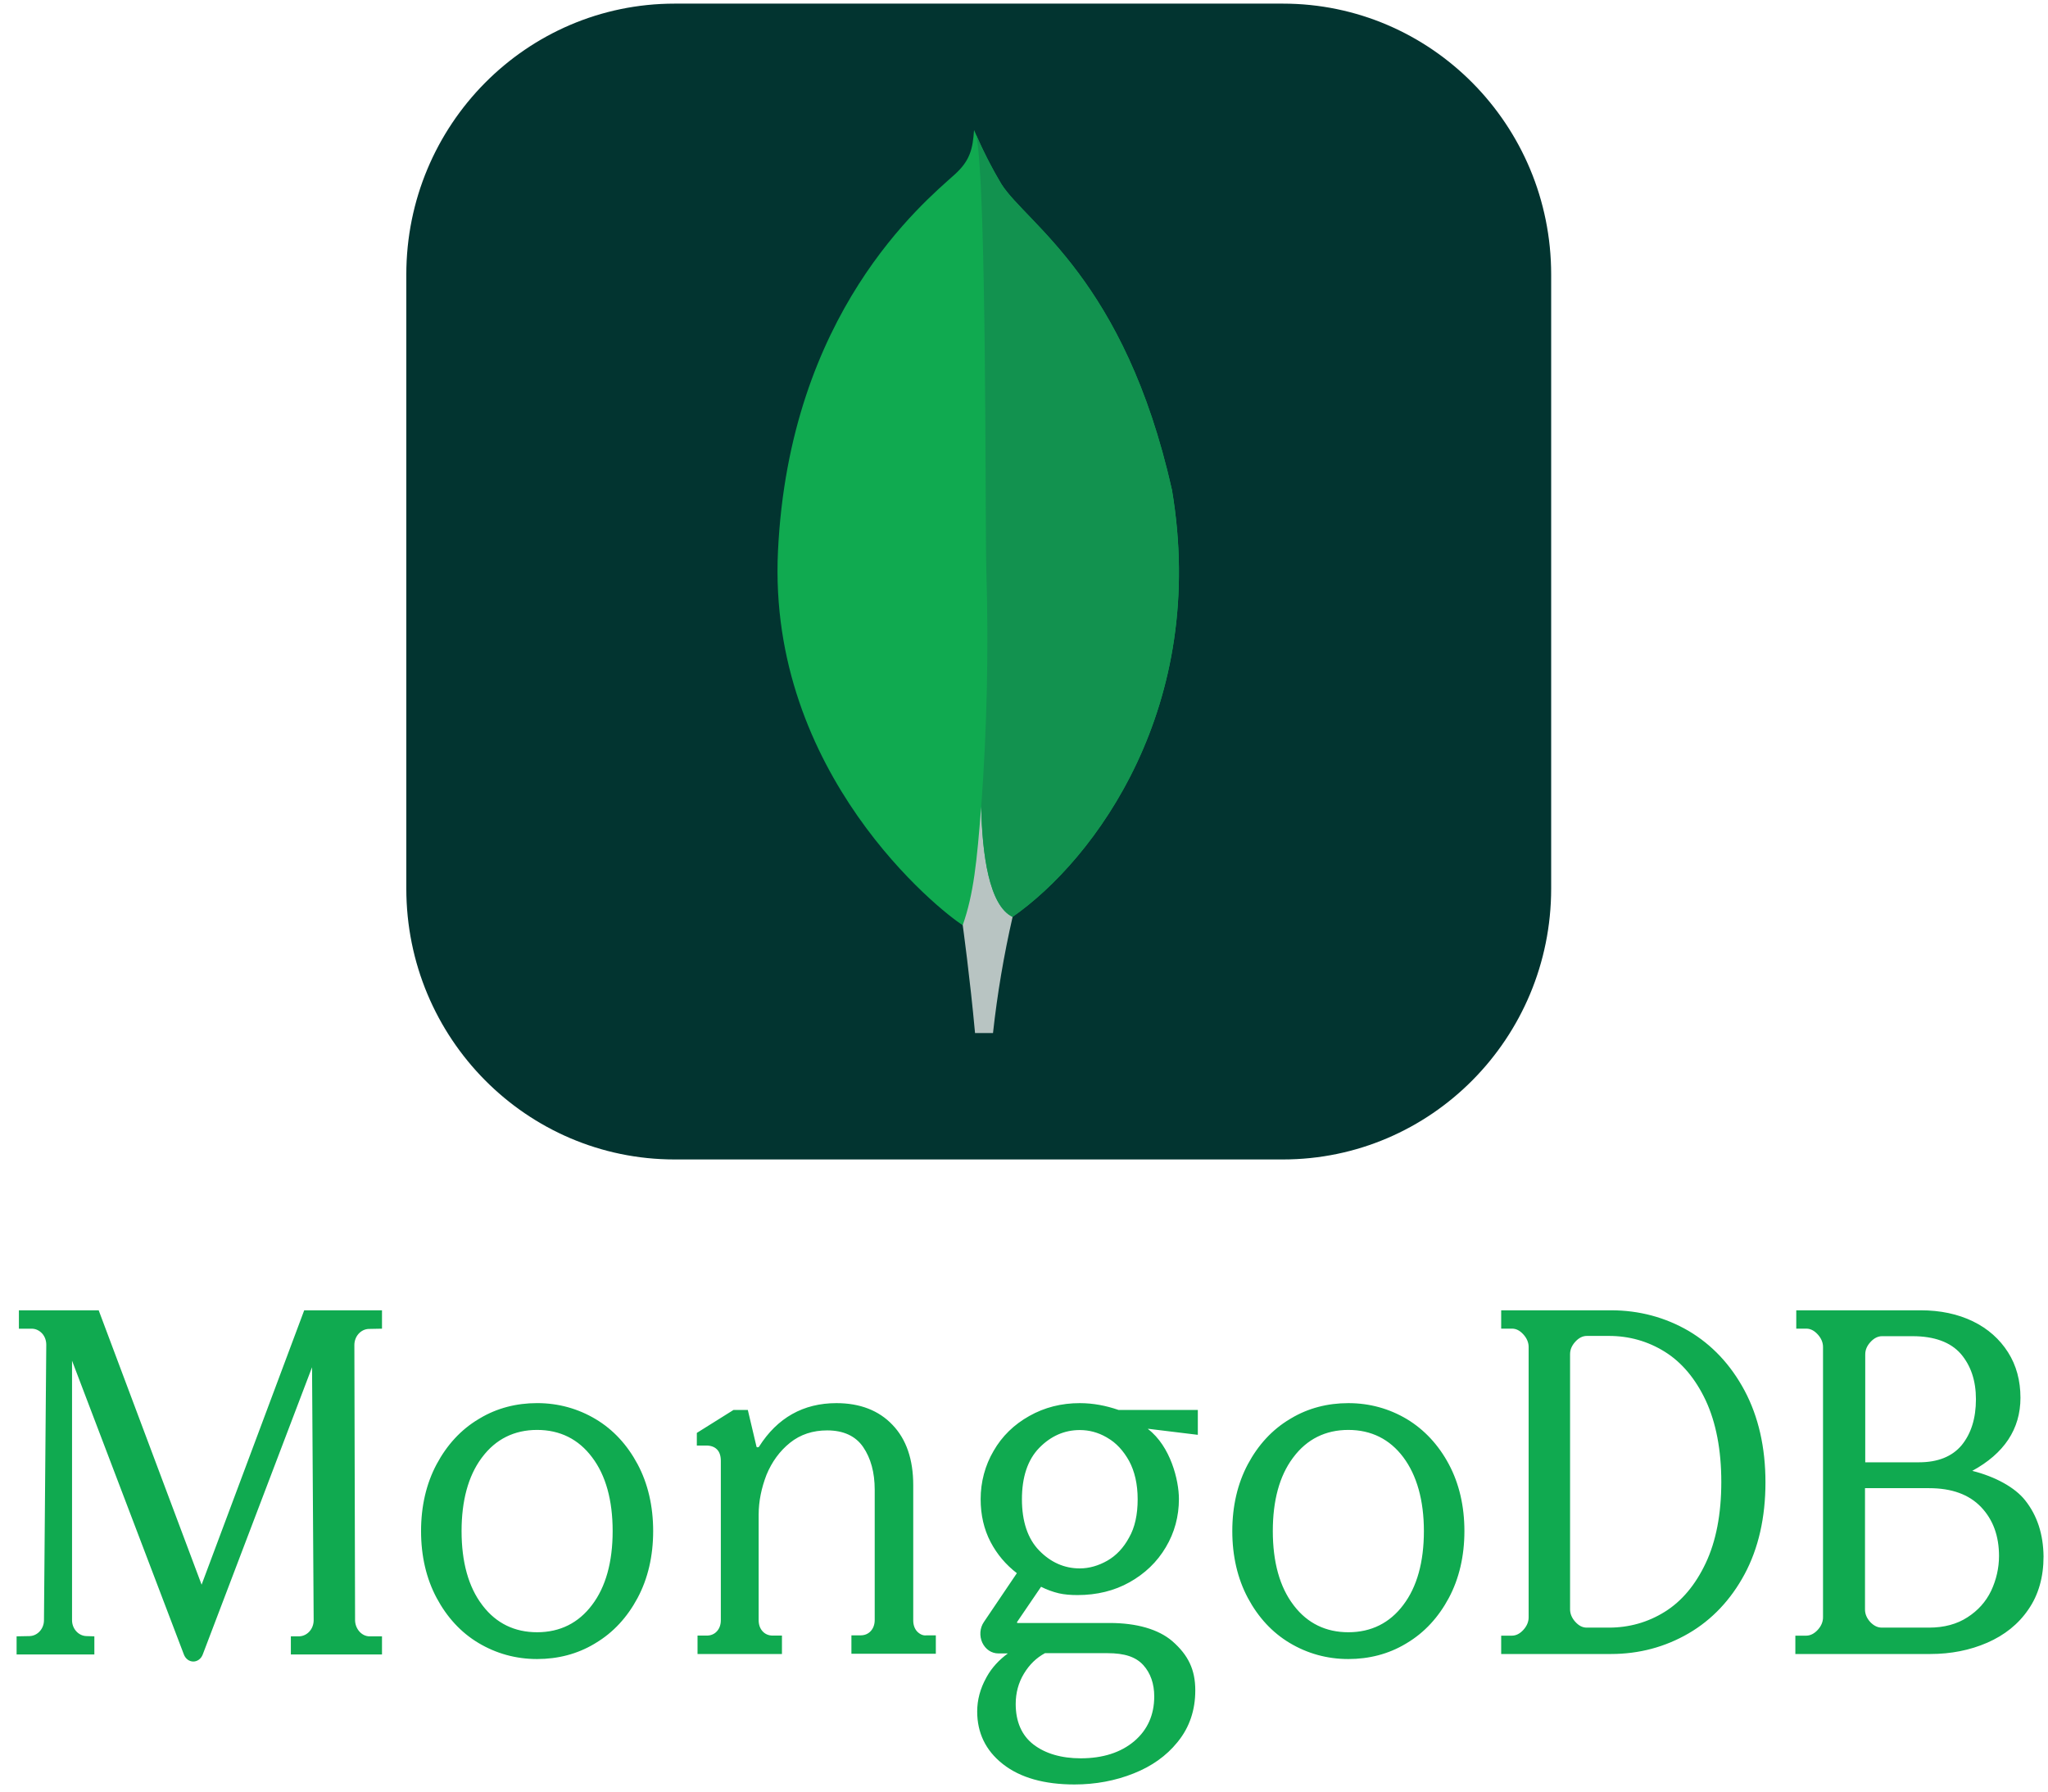 <svg width="96" height="84" viewBox="0 0 96 84" fill="none" xmlns="http://www.w3.org/2000/svg">
<path d="M60.134 0.17H31.624C24.678 0.17 19.046 5.857 19.046 12.871V41.661C19.046 48.676 24.678 54.362 31.624 54.362H60.134C67.08 54.362 72.711 48.676 72.711 41.661V12.871C72.711 5.857 67.08 0.17 60.134 0.17Z" fill="#023430"/>
<path d="M54.929 22.946C52.72 13.106 48.117 10.487 46.943 8.635C46.458 7.82 46.029 6.972 45.659 6.097C45.596 6.972 45.483 7.522 44.747 8.185C43.269 9.515 36.995 14.678 36.467 25.858C35.975 36.282 44.056 42.71 45.123 43.374C45.944 43.782 46.944 43.383 47.432 43.008C51.327 40.309 56.649 33.112 54.933 22.946" fill="#10AA50"/>
<path d="M45.993 37.824C45.79 40.404 45.644 41.903 45.128 43.377C45.128 43.377 45.467 45.833 45.705 48.435H46.547C46.748 46.603 47.055 44.784 47.466 42.988C46.376 42.446 46.035 40.087 45.993 37.824Z" fill="#B8C4C2"/>
<path d="M47.465 42.99C46.362 42.475 46.044 40.067 45.995 37.824C46.267 34.123 46.347 30.41 46.233 26.7C46.175 24.754 46.26 8.673 45.758 6.319C46.102 7.116 46.497 7.89 46.943 8.634C48.117 10.487 52.722 13.107 54.929 22.946C56.649 33.095 51.356 40.273 47.465 42.99Z" fill="#12924F"/>
<path d="M9.45 74.299L4.639 61.47L4.628 61.434H0.886V62.297H1.489C1.673 62.297 1.845 62.38 1.975 62.521C2.104 62.663 2.169 62.852 2.169 63.053L2.061 75.965C2.061 76.367 1.759 76.697 1.392 76.709L0.778 76.721V77.571H4.423V76.721L4.046 76.709C3.679 76.697 3.377 76.367 3.377 75.965V63.797L8.619 77.571C8.695 77.772 8.867 77.902 9.062 77.902C9.255 77.902 9.428 77.772 9.504 77.571L14.627 64.104L14.703 75.965C14.703 76.378 14.4 76.709 14.023 76.721H13.634V77.571H17.906V76.721H17.323C16.957 76.721 16.655 76.378 16.644 75.976L16.611 63.064C16.611 62.868 16.681 62.68 16.806 62.539C16.931 62.398 17.101 62.315 17.28 62.308L17.906 62.296V61.434H14.26L9.45 74.299ZM42.992 76.496C42.873 76.366 42.808 76.189 42.808 75.975V69.633C42.808 68.426 42.483 67.479 41.835 66.805C41.196 66.13 40.31 65.787 39.207 65.787C37.66 65.787 36.438 66.473 35.584 67.822C35.573 67.846 35.541 67.858 35.508 67.858C35.476 67.858 35.454 67.834 35.454 67.799L35.054 66.106H34.384L32.664 67.183V67.775H33.108C33.313 67.775 33.486 67.834 33.605 67.953C33.724 68.071 33.789 68.248 33.789 68.497V75.964C33.789 76.177 33.724 76.354 33.605 76.485C33.486 76.615 33.324 76.686 33.129 76.686H32.697V77.549H36.654V76.686H36.222C36.027 76.686 35.865 76.615 35.746 76.485C35.627 76.354 35.562 76.177 35.562 75.964V71.017C35.562 70.39 35.692 69.763 35.93 69.147C36.179 68.544 36.546 68.035 37.033 67.644C37.52 67.254 38.104 67.065 38.774 67.065C39.531 67.065 40.104 67.325 40.461 67.846C40.818 68.366 41.002 69.041 41.002 69.846V75.952C41.002 76.165 40.937 76.342 40.818 76.472C40.699 76.603 40.537 76.674 40.342 76.674H39.91V77.537H43.867V76.674H43.435C43.273 76.697 43.121 76.626 42.992 76.496ZM79.152 62.4C78.058 61.764 76.836 61.434 75.516 61.434H70.368V62.294H70.872C71.065 62.294 71.237 62.377 71.408 62.565C71.569 62.742 71.655 62.942 71.655 63.154V75.829C71.655 76.042 71.569 76.242 71.408 76.418C71.247 76.595 71.065 76.689 70.872 76.689H70.368V77.549H75.516C76.836 77.549 78.058 77.219 79.152 76.583C80.246 75.947 81.136 75.005 81.78 73.803C82.424 72.602 82.756 71.153 82.756 69.504C82.756 67.854 82.424 66.417 81.78 65.204C81.126 63.979 80.246 63.048 79.152 62.4ZM80.686 69.48C80.686 70.988 80.44 72.26 79.957 73.285C79.474 74.31 78.831 75.075 78.037 75.57C77.243 76.065 76.364 76.312 75.42 76.312H74.379C74.186 76.312 74.015 76.23 73.843 76.042C73.682 75.865 73.597 75.665 73.597 75.453V63.496C73.597 63.284 73.672 63.096 73.843 62.907C74.004 62.73 74.186 62.636 74.379 62.636H75.42C76.364 62.636 77.243 62.883 78.037 63.378C78.831 63.873 79.474 64.638 79.957 65.663C80.439 66.7 80.686 67.984 80.686 69.48ZM94.926 70.34C94.45 69.739 93.531 69.233 92.45 68.962C93.942 68.149 94.709 67.006 94.709 65.534C94.709 64.733 94.516 64.014 94.126 63.402C93.737 62.789 93.185 62.294 92.483 61.953C91.779 61.611 90.957 61.434 90.028 61.434H84.2V62.294H84.665C84.859 62.294 85.033 62.377 85.206 62.565C85.368 62.742 85.454 62.942 85.454 63.154V75.829C85.454 76.042 85.368 76.242 85.206 76.418C85.043 76.595 84.859 76.689 84.665 76.689H84.157V77.549H90.483C91.444 77.549 92.341 77.373 93.153 77.019C93.964 76.666 94.613 76.147 95.078 75.464C95.553 74.781 95.791 73.945 95.791 72.979C95.78 71.942 95.499 71.058 94.926 70.34ZM87.671 76.053C87.509 75.877 87.422 75.676 87.422 75.464V69.774H90.428C91.487 69.774 92.298 70.069 92.861 70.658C93.423 71.247 93.704 72.012 93.704 72.955C93.704 73.52 93.574 74.074 93.337 74.581C93.088 75.099 92.719 75.511 92.223 75.829C91.736 76.147 91.13 76.312 90.428 76.312H88.211C88.016 76.312 87.843 76.23 87.67 76.053M87.433 68.561V63.508C87.433 63.296 87.508 63.107 87.681 62.919C87.843 62.742 88.027 62.648 88.222 62.648H89.649C90.676 62.648 91.433 62.931 91.909 63.472C92.384 64.026 92.622 64.733 92.622 65.604C92.622 66.5 92.395 67.218 91.952 67.76C91.508 68.29 90.838 68.561 89.952 68.561L87.433 68.561ZM27.924 66.538C27.098 66.045 26.175 65.786 25.177 65.786C24.206 65.786 23.295 66.02 22.495 66.499L22.43 66.538C21.604 67.031 20.95 67.747 20.467 68.651C19.984 69.555 19.737 70.612 19.737 71.785C19.737 72.96 19.984 74.016 20.467 74.92C20.95 75.824 21.604 76.54 22.43 77.033C23.256 77.526 24.179 77.785 25.177 77.785C26.149 77.785 27.059 77.551 27.859 77.073L27.924 77.033C28.75 76.54 29.405 75.824 29.888 74.92C30.37 74.016 30.617 72.96 30.617 71.785C30.617 70.612 30.37 69.555 29.888 68.651C29.405 67.747 28.75 67.031 27.924 66.538ZM28.718 71.786C28.718 73.23 28.396 74.404 27.752 75.249C27.119 76.094 26.25 76.529 25.177 76.529C24.123 76.529 23.266 76.11 22.636 75.294L22.602 75.249C21.958 74.404 21.636 73.23 21.636 71.786C21.636 70.368 21.947 69.211 22.567 68.369L22.602 68.323C23.235 67.478 24.104 67.043 25.177 67.043C26.25 67.043 27.119 67.477 27.752 68.323C28.396 69.168 28.718 70.342 28.718 71.786ZM65.951 66.538C65.124 66.045 64.202 65.787 63.204 65.787C62.232 65.787 61.322 66.021 60.522 66.499L60.457 66.538C59.631 67.031 58.976 67.747 58.493 68.651C58.011 69.555 57.764 70.612 57.764 71.786C57.764 72.96 58.011 74.016 58.493 74.921C58.976 75.824 59.631 76.54 60.457 77.033C61.283 77.526 62.206 77.785 63.204 77.785C64.175 77.785 65.086 77.551 65.886 77.073L65.951 77.034C66.777 76.54 67.431 75.824 67.914 74.921C68.397 74.016 68.644 72.96 68.644 71.786C68.644 70.612 68.397 69.555 67.914 68.651C67.432 67.747 66.766 67.031 65.951 66.538ZM66.745 71.786C66.745 73.23 66.423 74.404 65.779 75.249C65.146 76.094 64.277 76.529 63.204 76.529C62.15 76.529 61.293 76.11 60.663 75.294L60.629 75.249C59.985 74.404 59.663 73.23 59.663 71.786C59.663 70.357 59.973 69.21 60.594 68.369L60.629 68.323C61.262 67.478 62.131 67.043 63.204 67.043C64.277 67.043 65.146 67.478 65.779 68.323C66.412 69.168 66.745 70.342 66.745 71.786ZM50.615 65.787C49.751 65.787 48.962 65.987 48.249 66.389C47.535 66.789 46.973 67.332 46.574 68.028C46.176 68.703 45.966 69.49 45.968 70.292C45.968 71.023 46.12 71.696 46.433 72.297C46.736 72.875 47.146 73.359 47.665 73.76L46.12 76.048C45.925 76.331 45.904 76.708 46.044 77.015C46.195 77.333 46.476 77.522 46.801 77.522H47.244C46.83 77.827 46.495 78.186 46.258 78.61L46.228 78.666C45.947 79.173 45.806 79.704 45.806 80.246C45.806 81.242 46.203 82.068 46.984 82.689L47.027 82.723C47.827 83.348 48.951 83.666 50.367 83.666C51.35 83.666 52.29 83.49 53.144 83.147C53.984 82.815 54.67 82.327 55.184 81.694L55.229 81.638C55.759 80.977 56.029 80.175 56.029 79.256C56.029 78.288 55.705 77.604 54.949 76.944C54.3 76.39 53.284 76.095 52.02 76.095H47.698C47.691 76.094 47.685 76.092 47.68 76.087L47.676 76.083L47.674 76.078C47.672 76.071 47.668 76.056 47.676 76.048L48.8 74.397C49.066 74.532 49.345 74.635 49.632 74.703C49.891 74.762 50.183 74.786 50.507 74.786C51.415 74.786 52.236 74.585 52.949 74.184C53.663 73.783 54.235 73.241 54.646 72.545C55.056 71.861 55.262 71.094 55.262 70.281C55.262 69.408 54.873 67.816 53.814 67.002C53.814 66.995 53.818 66.992 53.821 66.991L53.825 66.99L56.148 67.273V66.106H52.431C51.847 65.905 51.242 65.787 50.615 65.787ZM51.912 73.17C51.501 73.406 51.058 73.536 50.615 73.536C49.891 73.536 49.254 73.253 48.713 72.698C48.173 72.144 47.903 71.33 47.903 70.292C47.903 69.254 48.173 68.441 48.713 67.886C49.254 67.332 49.891 67.049 50.615 67.049C51.05 67.049 51.465 67.157 51.861 67.384L51.912 67.415C52.323 67.65 52.658 68.016 52.928 68.5C53.187 68.983 53.328 69.585 53.328 70.292C53.328 71.012 53.198 71.613 52.928 72.085C52.669 72.568 52.323 72.934 51.912 73.17ZM48.983 77.51H51.912C52.722 77.51 53.241 77.687 53.587 78.064C53.933 78.442 54.105 78.949 54.105 79.538C54.105 80.399 53.792 81.107 53.166 81.638C52.539 82.168 51.696 82.44 50.658 82.44C49.751 82.44 48.994 82.216 48.443 81.791C47.892 81.367 47.611 80.718 47.611 79.892C47.611 79.373 47.741 78.89 48 78.465C48.259 78.04 48.573 77.734 48.983 77.51" fill="#10AA50"/>
</svg>
